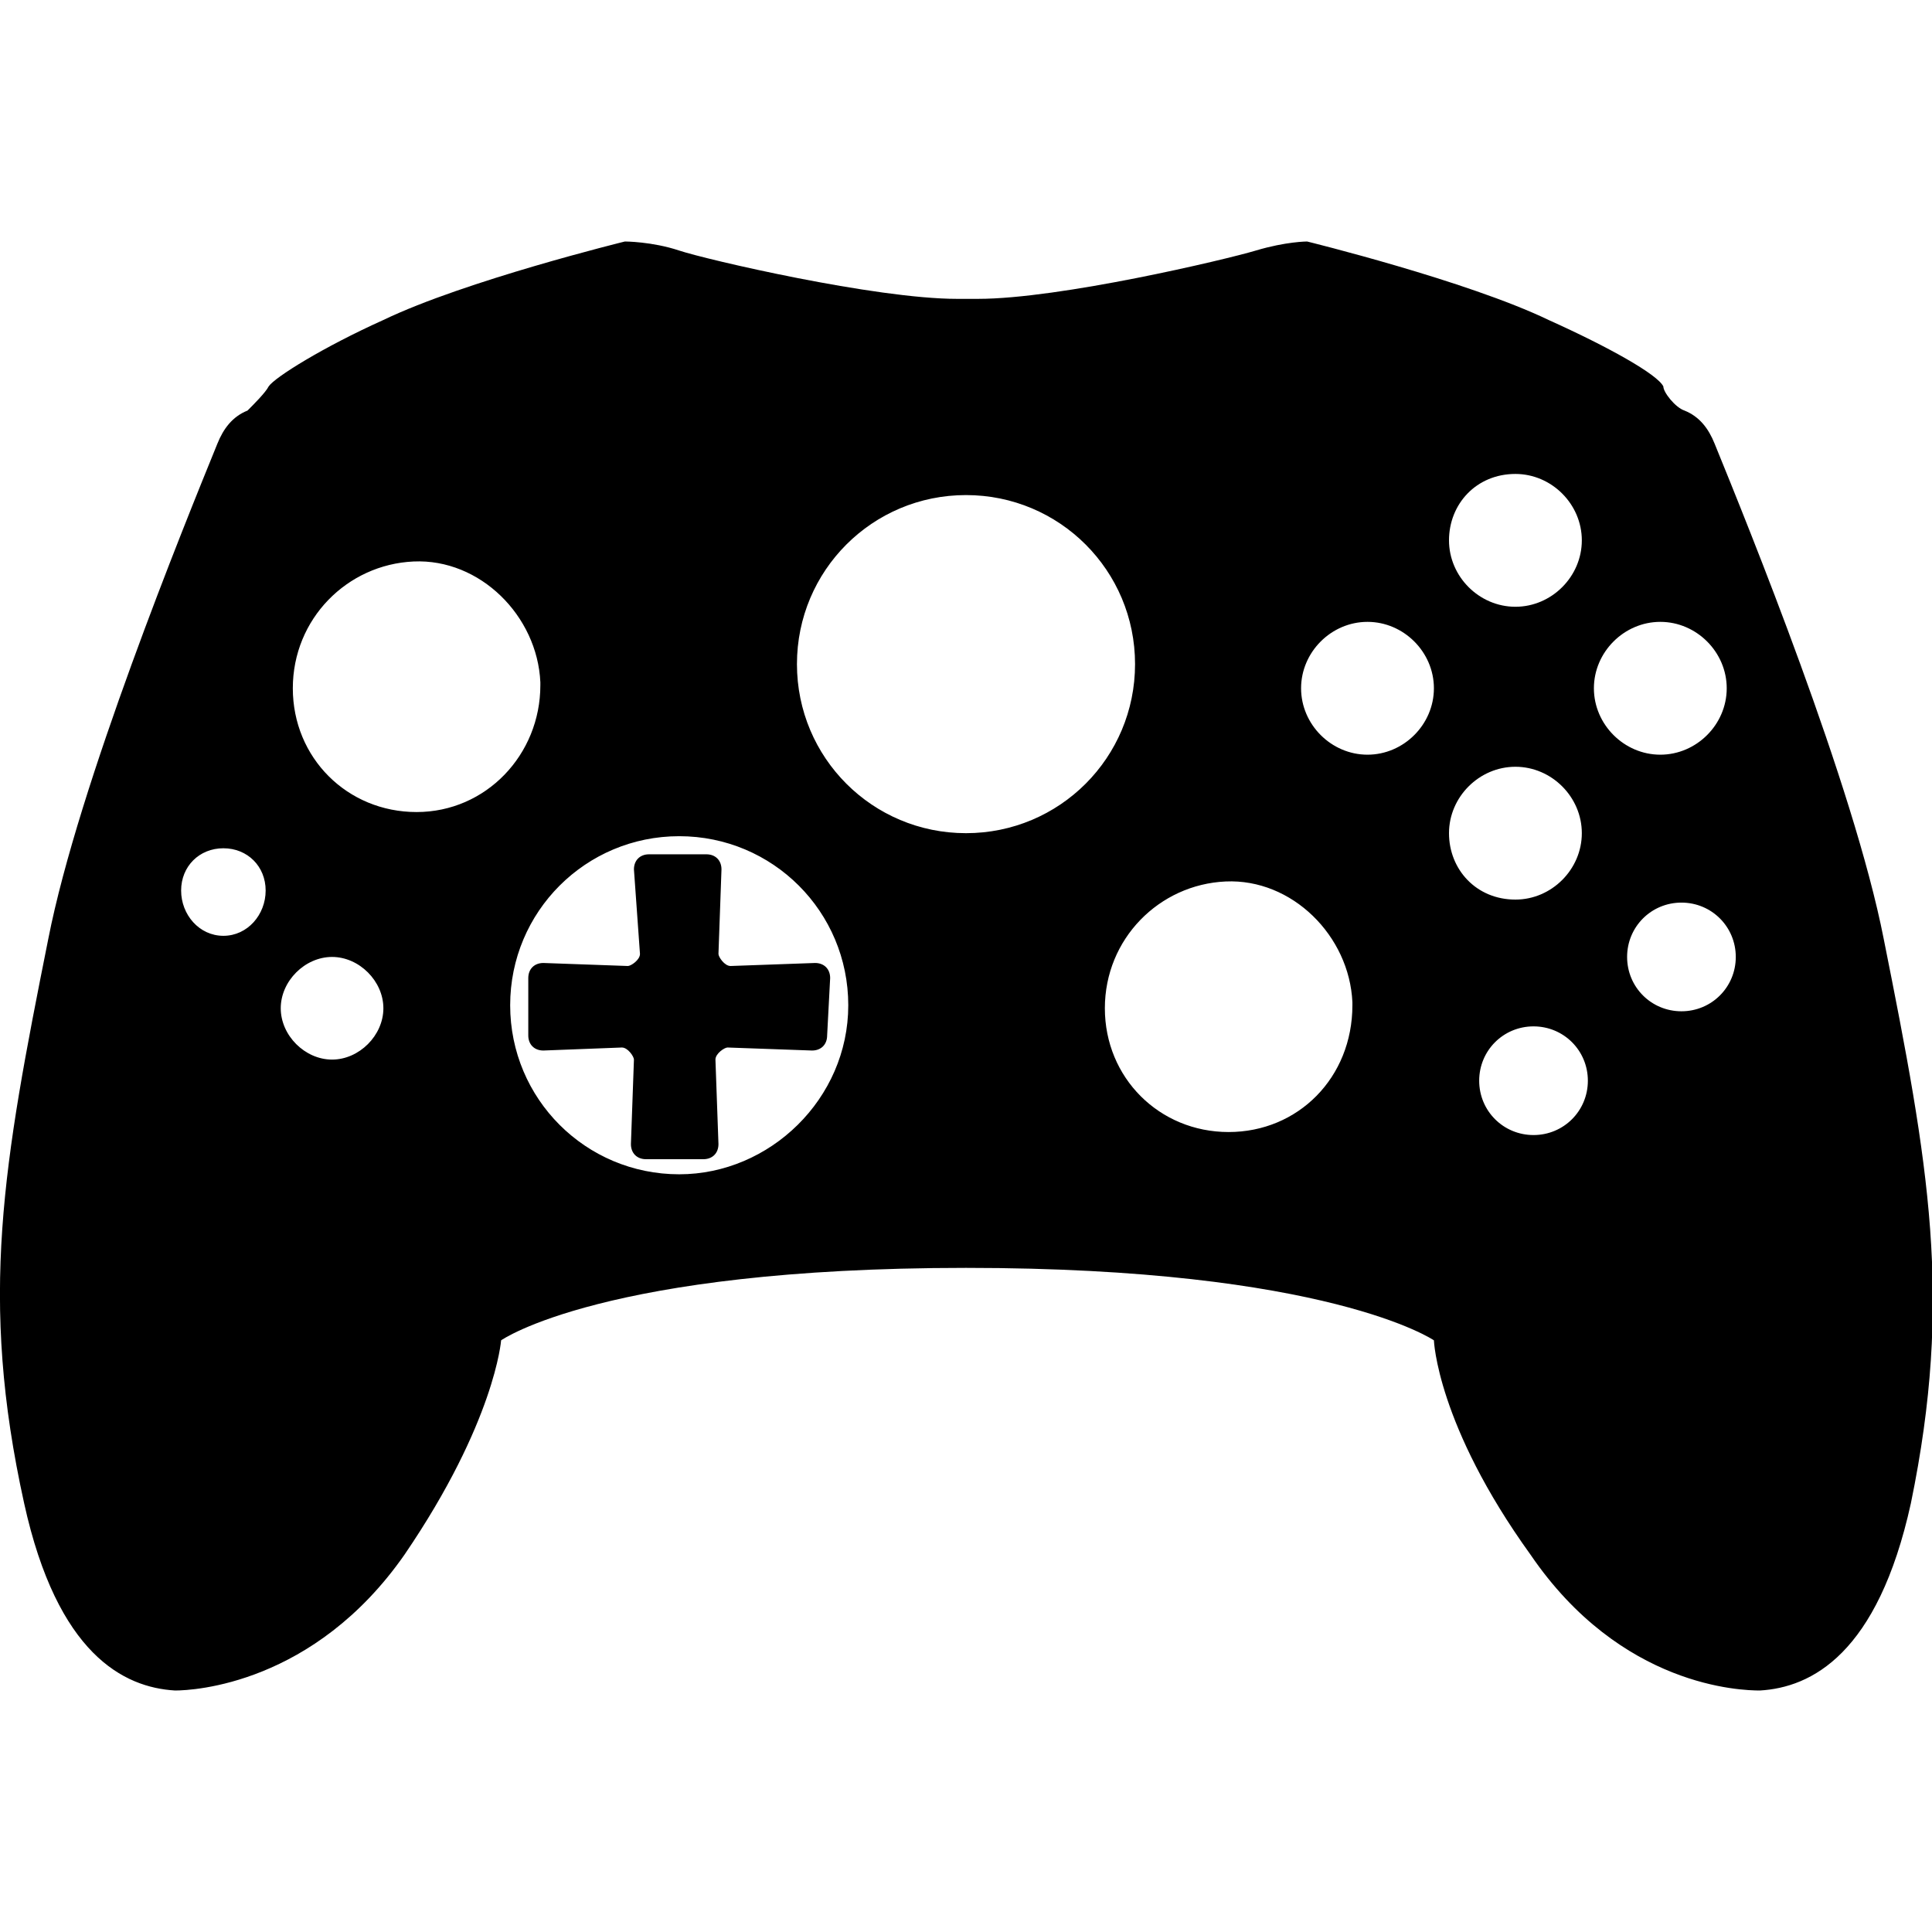 <svg xmlns="http://www.w3.org/2000/svg" viewBox="0 0 64 64" class="ccsvg ccsvg--solid ccsvg--xbox-controller-s"><path class="ccsvg__primary" d="M27.4 34.3c0 .3-.2.5-.5.5l-2.8-.1c-.1 0-.4.2-.4.4l.1 2.8c0 .3-.2.5-.5.5h-1.9c-.3 0-.5-.2-.5-.5l.1-2.8c0-.1-.2-.4-.4-.4l-2.6.1c-.3 0-.5-.2-.5-.5v-1.9c0-.3.2-.5.5-.5l2.8.1c.1 0 .4-.2.4-.4l-.2-2.8c0-.3.2-.5.5-.5h1.9c.3 0 .5.2.5.5l-.1 2.8c0 .1.2.4.4.4l2.8-.1c.3 0 .5.2.5.5l-.1 1.9zm35-3.2c-1-5.1-4.5-13.7-5.6-16.4-.2-.5-.5-.9-1-1.1-.3-.1-.7-.6-.7-.8-.2-.4-1.8-1.3-3.8-2.2-2.7-1.3-8-2.6-8-2.6s-.7 0-1.7.3-6.5 1.6-9.2 1.6h-.7c-2.7 0-8.3-1.3-9.2-1.6S20.7 8 20.7 8s-5.3 1.3-8 2.6c-2 .9-3.6 1.9-3.8 2.2-.1.2-.5.6-.7.8-.5.2-.8.6-1 1.1C6.1 17.4 2.6 26 1.6 31.1.1 38.6-.7 43 .8 49.8c1.1 5 3.3 6.1 5 6.2.6 0 4.6-.2 7.6-4.5 3-4.4 3.2-7.1 3.2-7.1S20 42 32 42s15.5 2.4 15.5 2.4.1 2.8 3.2 7.1c3 4.4 7 4.5 7.6 4.5 1.7-.1 3.9-1.2 5-6.2 1.4-6.8.6-11.2-.9-18.7zm-55-.1c-.8 0-1.4-.7-1.4-1.5s.6-1.4 1.4-1.4 1.4.6 1.4 1.4c0 .8-.6 1.5-1.4 1.5zm42.8-15.3c1.2 0 2.2 1 2.2 2.2 0 1.2-1 2.2-2.2 2.2s-2.2-1-2.2-2.2c0-1.2.9-2.2 2.2-2.2zM11 35.1c-.9 0-1.7-.8-1.7-1.7s.8-1.7 1.7-1.7c.9 0 1.7.8 1.7 1.7s-.8 1.7-1.7 1.7zm2.8-8.2c-2.3 0-4.1-1.8-4.1-4.1s1.8-4.1 4-4.2 4.1 1.8 4.2 4v.1c0 2.3-1.8 4.2-4.1 4.2zm8.7 12c-3.1 0-5.6-2.5-5.6-5.6s2.5-5.6 5.6-5.6 5.6 2.5 5.6 5.6-2.6 5.6-5.6 5.6zM32 27.6c-3.1 0-5.6-2.5-5.6-5.6 0-3.1 2.5-5.6 5.6-5.6 3.1 0 5.6 2.5 5.6 5.6 0 3.1-2.5 5.6-5.6 5.6zm8.7 9.9c-2.3 0-4.1-1.8-4.1-4.1s1.8-4.1 4-4.2 4.1 1.8 4.2 4v.1c0 2.4-1.8 4.2-4.1 4.2zM45.3 25c-1.2 0-2.2-1-2.2-2.2 0-1.2 1-2.2 2.2-2.2 1.2 0 2.2 1 2.2 2.2 0 1.2-1 2.2-2.2 2.2zm2.7 2.6c0-1.2 1-2.2 2.2-2.2 1.2 0 2.2 1 2.2 2.2 0 1.2-1 2.2-2.2 2.2-1.3 0-2.2-1-2.2-2.2zm2.8 10c-1 0-1.8-.8-1.8-1.8s.8-1.8 1.8-1.8 1.8.8 1.8 1.8-.8 1.8-1.8 1.8zm2-14.8c0-1.2 1-2.2 2.2-2.2 1.2 0 2.2 1 2.2 2.2 0 1.2-1 2.2-2.2 2.2-1.2 0-2.2-1-2.2-2.2zm2.9 10.7c-1 0-1.8-.8-1.8-1.8s.8-1.8 1.8-1.8 1.8.8 1.8 1.8-.8 1.8-1.8 1.8z"/></svg>